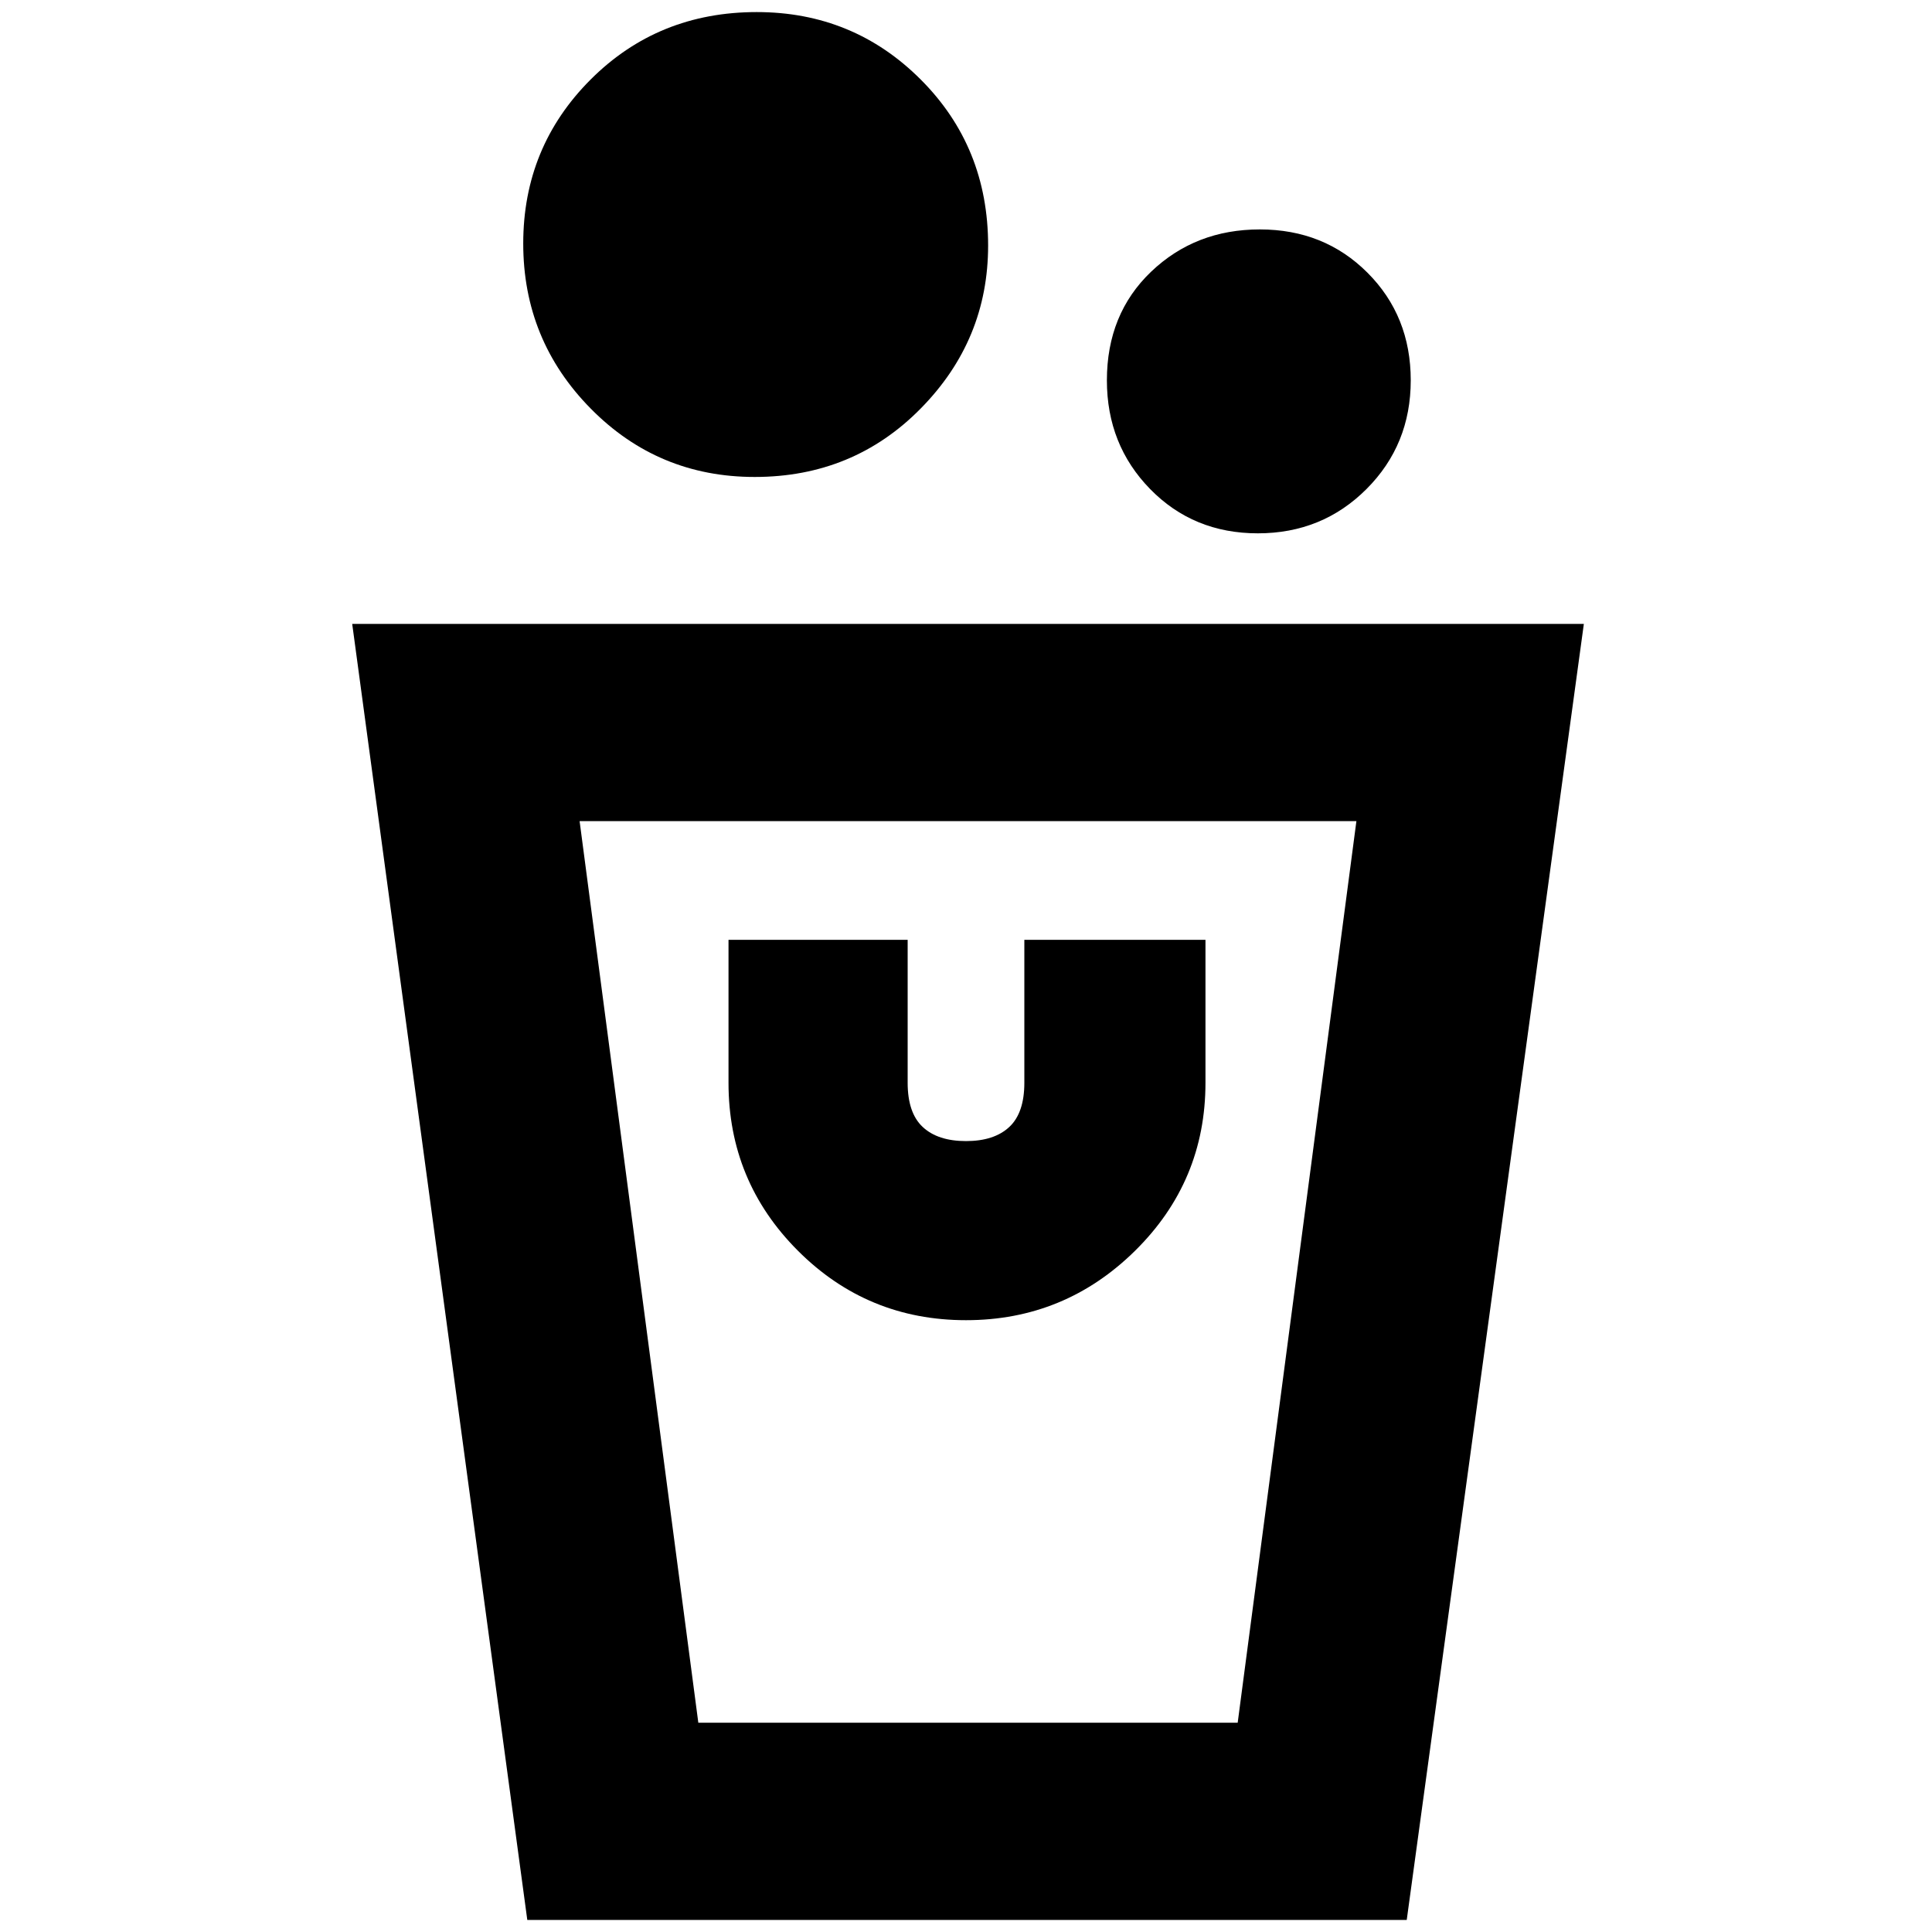 <svg xmlns="http://www.w3.org/2000/svg" height="40" width="40"><path d="M29.125 39.75H10.917L7.292 12.917h25.5ZM28.083 17H12l2.458 18.667h11.167ZM20 27.333q2.042 0 3.5-1.437 1.458-1.438 1.458-3.479v-2.959h-3.75v2.959q0 .625-.312.916-.313.292-.896.292t-.896-.292q-.312-.291-.312-.916v-2.959h-3.709v2.959q0 2.041 1.438 3.479 1.437 1.437 3.479 1.437Zm6.042-16.291q-1.334 0-2.23-.917-.895-.917-.895-2.25 0-1.375.916-2.25.917-.875 2.25-.875 1.334 0 2.229.896.896.896.896 2.229 0 1.333-.916 2.25-.917.917-2.25.917ZM15.625 9.875q-2 0-3.396-1.417-1.396-1.416-1.396-3.416t1.396-3.396Q13.625.25 15.667.25q2 0 3.395 1.396 1.396 1.396 1.396 3.437 0 1.959-1.396 3.375-1.395 1.417-3.437 1.417Zm-1.167 25.792Z"/></svg>